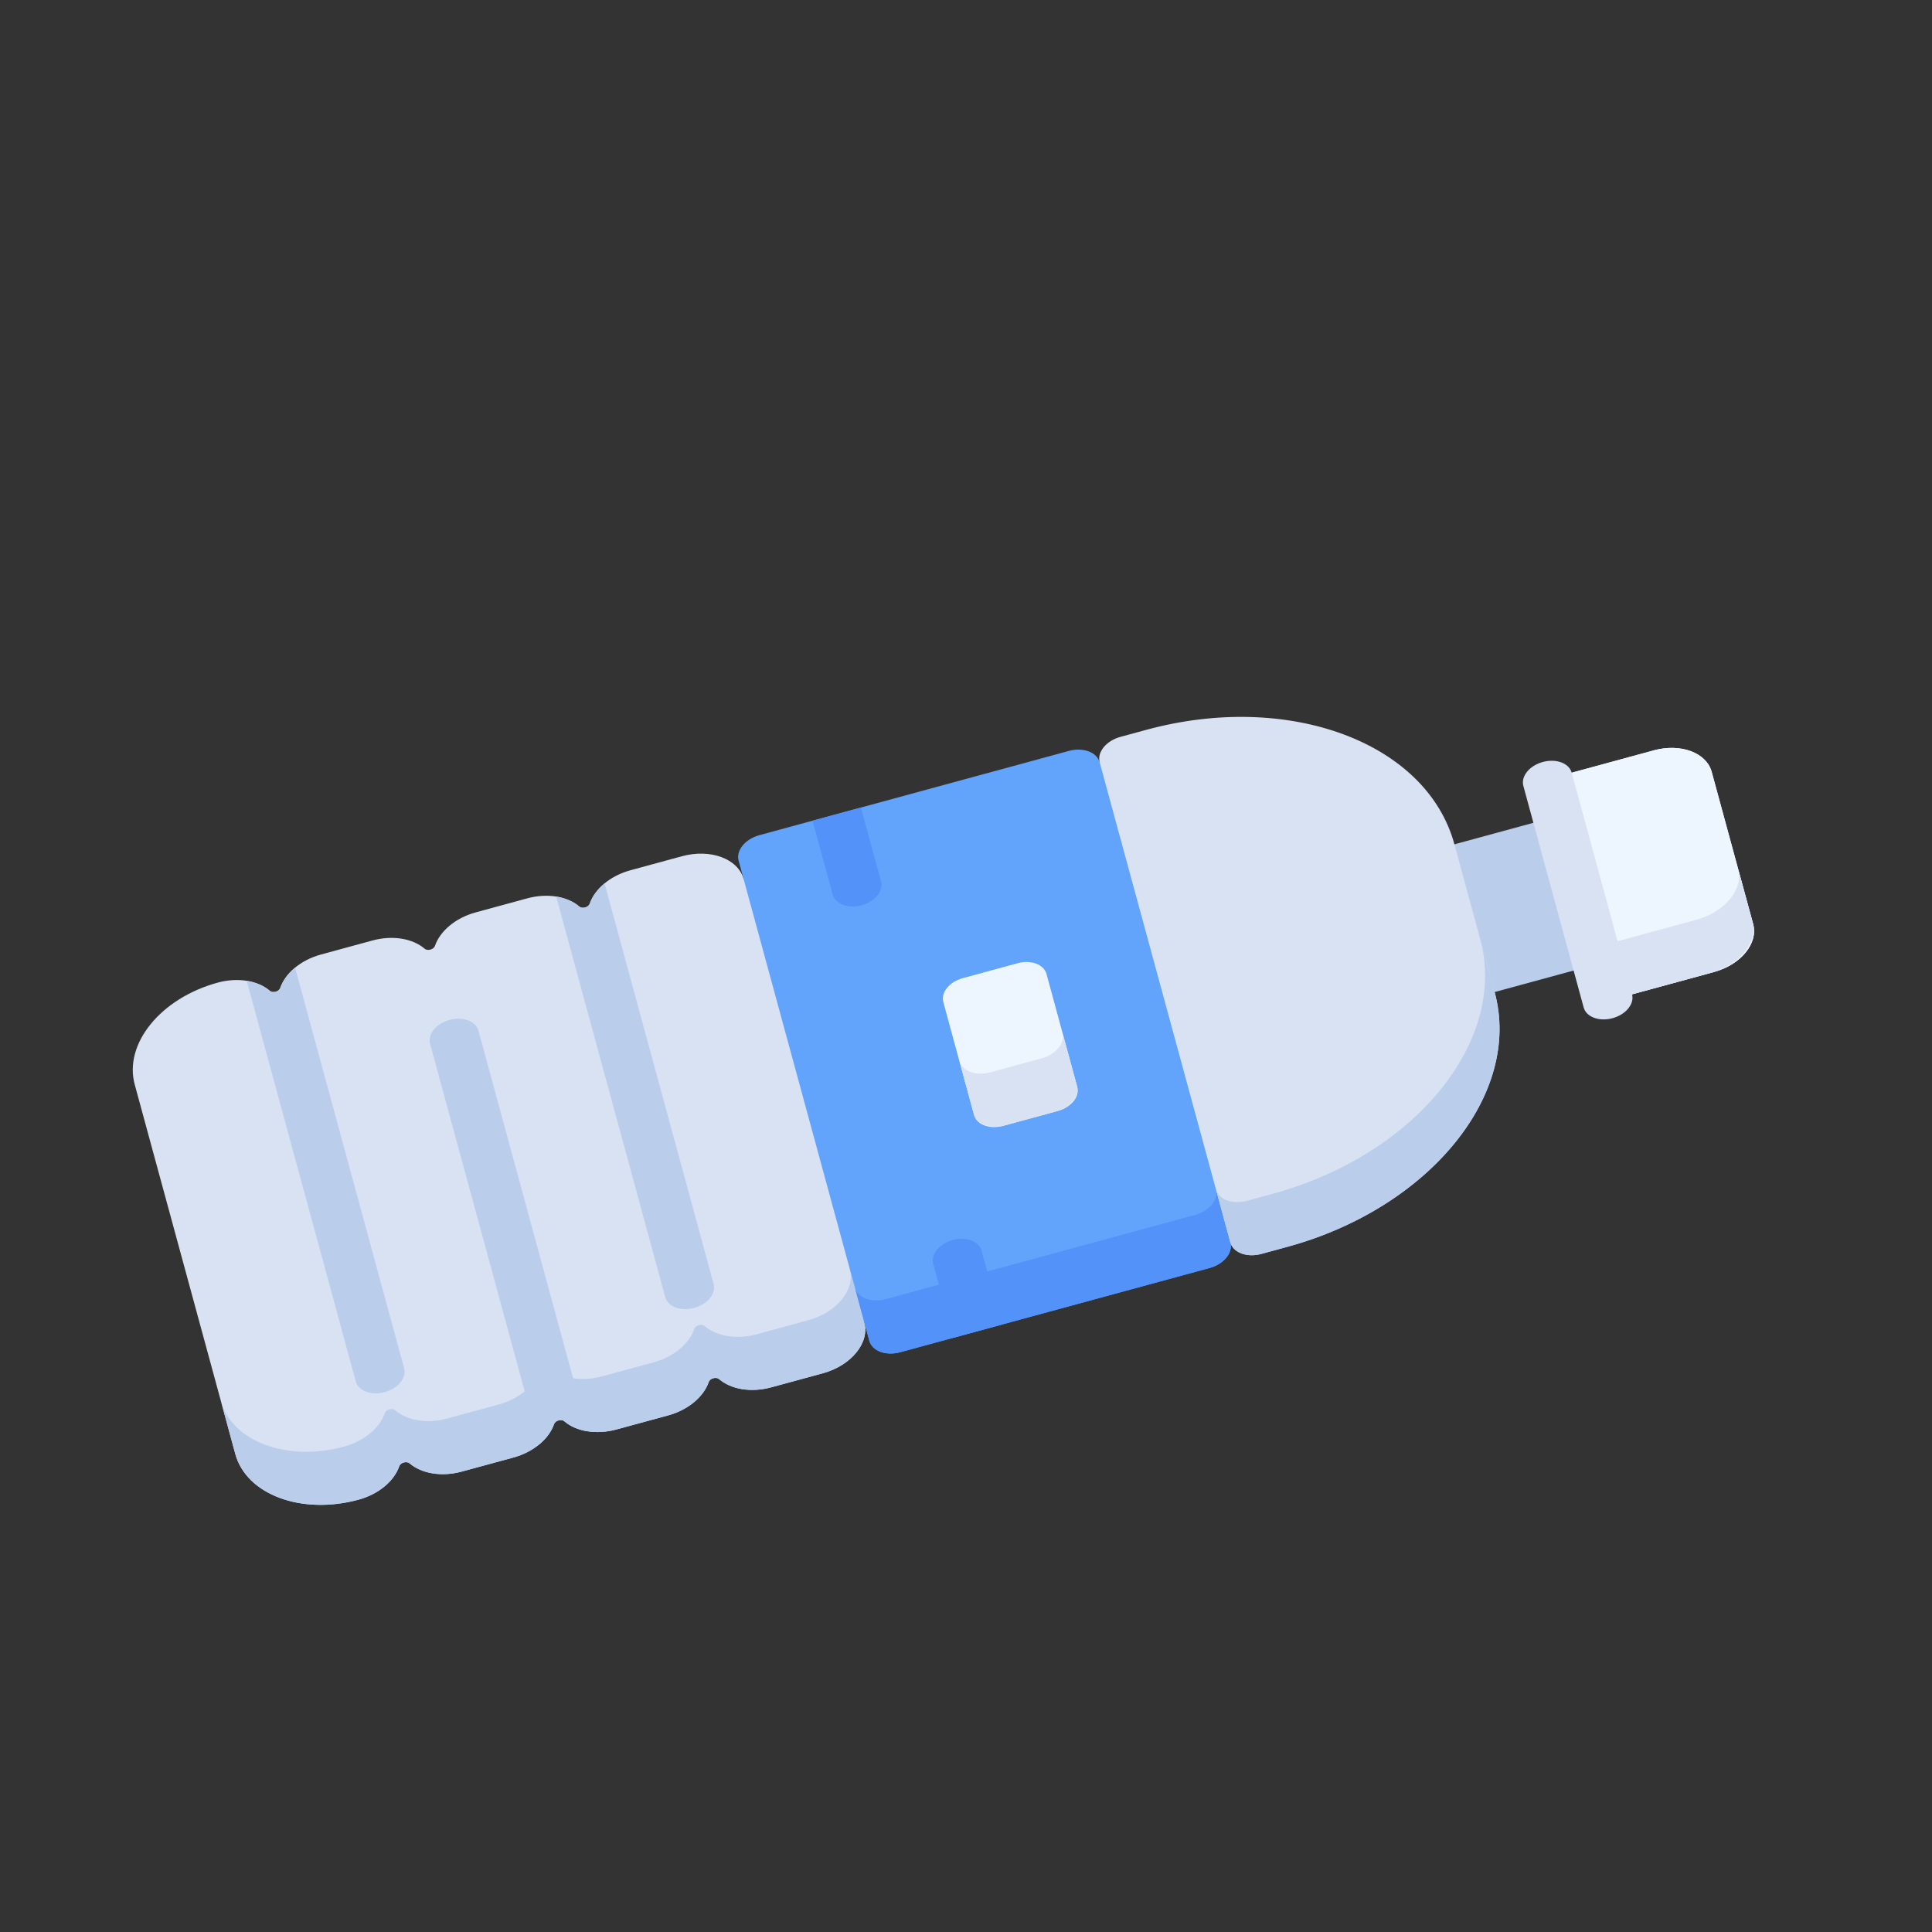 <svg viewBox="0 0 118 118" fill="none" xmlns="http://www.w3.org/2000/svg">
<rect x="0" y="0" width="118" height="118" fill="#333333" stroke="none"/>
<path d="M47.102 84.734L50.252 83.876C51.992 83.403 53.128 82.009 52.789 80.763L53.773 80.495L46.404 53.425L45.419 53.693C45.08 52.447 43.395 51.822 41.655 52.295L38.504 53.153C37.255 53.493 36.319 54.308 36.015 55.202C35.981 55.303 35.872 55.389 35.739 55.425L35.739 55.425C35.606 55.462 35.469 55.443 35.388 55.373C34.673 54.756 33.453 54.528 32.203 54.868L29.053 55.726C27.803 56.066 26.867 56.881 26.564 57.775C26.53 57.876 26.421 57.962 26.288 57.998L26.288 57.998C26.155 58.035 26.017 58.016 25.937 57.946C25.222 57.329 24.002 57.101 22.752 57.441L19.602 58.299C18.352 58.639 17.416 59.454 17.113 60.348C17.078 60.449 16.969 60.535 16.837 60.571L16.836 60.571C16.704 60.607 16.566 60.589 16.485 60.519C15.771 59.902 14.551 59.674 13.301 60.014C9.821 60.961 7.55 63.749 8.229 66.241L14.37 88.799C15.048 91.291 18.419 92.543 21.899 91.595C23.148 91.255 24.084 90.44 24.388 89.546C24.422 89.445 24.531 89.359 24.663 89.323L24.664 89.323C24.797 89.287 24.934 89.306 25.015 89.375C25.73 89.992 26.95 90.22 28.199 89.88L31.35 89.022C32.599 88.682 33.535 87.867 33.839 86.973C33.873 86.872 33.982 86.786 34.115 86.75L34.115 86.75C34.248 86.714 34.385 86.733 34.466 86.802C35.181 87.419 36.401 87.647 37.651 87.307L40.801 86.449C42.051 86.109 42.986 85.294 43.29 84.4C43.324 84.299 43.433 84.213 43.566 84.177L43.567 84.177C43.699 84.141 43.837 84.16 43.918 84.23C44.632 84.846 45.852 85.074 47.102 84.734V84.734Z" fill="#D8E2F3"/>
<path d="M43.918 84.23C44.633 84.847 45.852 85.075 47.102 84.734L50.253 83.877C51.993 83.403 53.128 82.009 52.789 80.763L51.906 77.521C52.245 78.766 51.11 80.16 49.37 80.634L46.219 81.492C44.97 81.832 43.75 81.604 43.035 80.987C42.954 80.918 42.817 80.898 42.684 80.934L42.683 80.935C42.551 80.971 42.442 81.057 42.407 81.158C42.104 82.052 41.168 82.867 39.919 83.207L36.768 84.065C35.518 84.405 34.298 84.177 33.584 83.56C33.503 83.49 33.365 83.471 33.233 83.507L33.232 83.508C33.099 83.544 32.99 83.63 32.956 83.731C32.653 84.625 31.717 85.44 30.467 85.78L27.317 86.638C26.067 86.978 24.847 86.75 24.132 86.133C24.052 86.063 23.914 86.044 23.781 86.081L23.781 86.081C23.648 86.117 23.539 86.203 23.505 86.304C23.201 87.198 22.265 88.013 21.016 88.353C17.536 89.3 14.165 88.048 13.487 85.557L14.37 88.799C15.048 91.291 18.419 92.543 21.898 91.596C23.148 91.255 24.084 90.441 24.387 89.547C24.422 89.446 24.531 89.359 24.663 89.323L24.664 89.323C24.797 89.287 24.934 89.306 25.015 89.376C25.73 89.993 26.95 90.221 28.199 89.88L31.35 89.023C32.599 88.683 33.535 87.868 33.839 86.974C33.873 86.873 33.982 86.787 34.115 86.75L34.115 86.75C34.248 86.714 34.386 86.733 34.467 86.803C35.181 87.419 36.401 87.648 37.651 87.307L40.801 86.45C42.051 86.11 42.987 85.295 43.29 84.401C43.325 84.3 43.434 84.213 43.566 84.177L43.567 84.177C43.699 84.141 43.837 84.16 43.918 84.23V84.23Z" fill="#BACDEA"/>
<path d="M43.586 78.422L36.925 53.954C36.487 54.315 36.169 54.748 36.015 55.202C35.981 55.303 35.872 55.389 35.739 55.425L35.739 55.425C35.606 55.462 35.468 55.443 35.388 55.373C35.025 55.06 34.532 54.848 33.971 54.758L40.632 79.226C40.791 79.81 41.581 80.104 42.397 79.882C43.213 79.66 43.745 79.006 43.586 78.422V78.422Z" fill="#BACDEA"/>
<path d="M34.467 86.802C34.829 87.115 35.322 87.328 35.883 87.417L29.222 62.949C29.063 62.365 28.273 62.071 27.457 62.293C26.642 62.515 26.11 63.169 26.269 63.753L32.93 88.221C33.368 87.86 33.685 87.427 33.839 86.973C33.873 86.872 33.982 86.786 34.115 86.75L34.116 86.75C34.248 86.714 34.386 86.733 34.467 86.802Z" fill="#BACDEA"/>
<path d="M24.683 83.568L18.023 59.1C17.584 59.461 17.267 59.894 17.113 60.348C17.078 60.449 16.97 60.535 16.837 60.571L16.836 60.571C16.704 60.607 16.566 60.589 16.485 60.519C16.123 60.206 15.63 59.993 15.069 59.904L21.73 84.372C21.889 84.956 22.679 85.25 23.494 85.028C24.31 84.806 24.843 84.152 24.683 83.568V83.568Z" fill="#BACDEA"/>
<path d="M53.096 81.891L45.112 52.566C44.943 51.943 45.51 51.246 46.38 51.009L65.283 45.863C66.153 45.626 66.995 45.939 67.165 46.562L68.15 46.294L76.133 75.62L75.148 75.888C75.318 76.51 74.75 77.207 73.88 77.444L54.978 82.59C54.108 82.827 53.265 82.514 53.096 81.891V81.891Z" fill="#62A4FB"/>
<path d="M75.148 75.887L76.133 75.619L75.25 72.377L74.266 72.645C74.435 73.268 73.868 73.965 72.998 74.201L54.095 79.347C53.225 79.584 52.383 79.271 52.213 78.648L53.096 81.891C53.265 82.514 54.108 82.827 54.978 82.59L73.88 77.444C74.75 77.207 75.318 76.51 75.148 75.887Z" fill="#5392F9"/>
<path d="M98.202 61.131L94.517 47.596L101.015 45.827C102.647 45.383 104.226 45.97 104.544 47.138L107.078 56.443C107.396 57.611 106.331 58.918 104.7 59.362L98.202 61.131Z" fill="#EDF6FF"/>
<path d="M96.275 49.541L98.731 58.564L90.144 60.902L87.688 51.879L96.275 49.541Z" fill="#BACDEA"/>
<path d="M59.495 68.109L57.615 61.201C57.456 60.617 57.988 59.964 58.804 59.742L62.151 58.83C62.967 58.608 63.757 58.902 63.916 59.486L65.796 66.394C65.955 66.978 65.423 67.632 64.607 67.853L61.26 68.765C60.445 68.987 59.654 68.693 59.495 68.109Z" fill="#EDF6FF"/>
<path d="M88.831 51.567C87.135 45.338 78.708 42.208 70.009 44.577L68.433 45.005C67.563 45.242 66.996 45.939 67.165 46.562L75.149 75.888C75.318 76.51 76.161 76.823 77.031 76.587L78.606 76.158C87.305 73.789 92.983 66.82 91.287 60.591L88.831 51.567Z" fill="#D8E2F3"/>
<path d="M98.202 61.131L94.517 47.596L101.015 45.827C102.647 45.383 104.226 45.97 104.544 47.138L107.078 56.443C107.396 57.611 106.331 58.918 104.7 59.362L98.202 61.131Z" fill="#EDF6FF"/>
<path d="M107.039 56.302L106.156 53.059C106.496 54.305 105.36 55.699 103.62 56.173L97.319 57.888L98.202 61.131L104.503 59.416C106.243 58.942 107.378 57.548 107.039 56.302Z" fill="#D8E2F3"/>
<path d="M96.725 61.533L93.041 47.998C92.882 47.414 93.414 46.761 94.23 46.539C95.046 46.317 95.835 46.61 95.994 47.194L99.679 60.729C99.838 61.313 99.306 61.966 98.49 62.188C97.675 62.41 96.885 62.117 96.725 61.533Z" fill="#D8E2F3"/>
<path d="M91.287 60.59L90.405 57.348C92.1 63.577 86.423 70.547 77.723 72.915L76.148 73.344C75.278 73.581 74.436 73.268 74.266 72.645L75.149 75.887C75.318 76.51 76.161 76.823 77.031 76.586L78.606 76.158C87.305 73.789 92.983 66.82 91.287 60.59V60.59Z" fill="#BACDEA"/>
<path d="M65.777 66.324L64.894 63.081C65.064 63.704 64.496 64.401 63.626 64.638L60.476 65.495C59.606 65.732 58.763 65.419 58.593 64.796L59.476 68.039C59.646 68.662 60.489 68.975 61.358 68.738L64.509 67.88C65.379 67.644 65.947 66.947 65.777 66.324Z" fill="#D8E2F3"/>
<path d="M53.811 53.832L52.583 49.32L49.629 50.124L50.858 54.636C51.017 55.22 51.806 55.513 52.622 55.291C53.438 55.069 53.97 54.416 53.811 53.832Z" fill="#5392F9"/>
<path d="M58.227 81.706L61.18 80.902L59.952 76.39C59.793 75.806 59.003 75.513 58.187 75.735C57.372 75.957 56.84 76.61 56.998 77.194L58.227 81.706Z" fill="#5392F9"/>
</svg>
